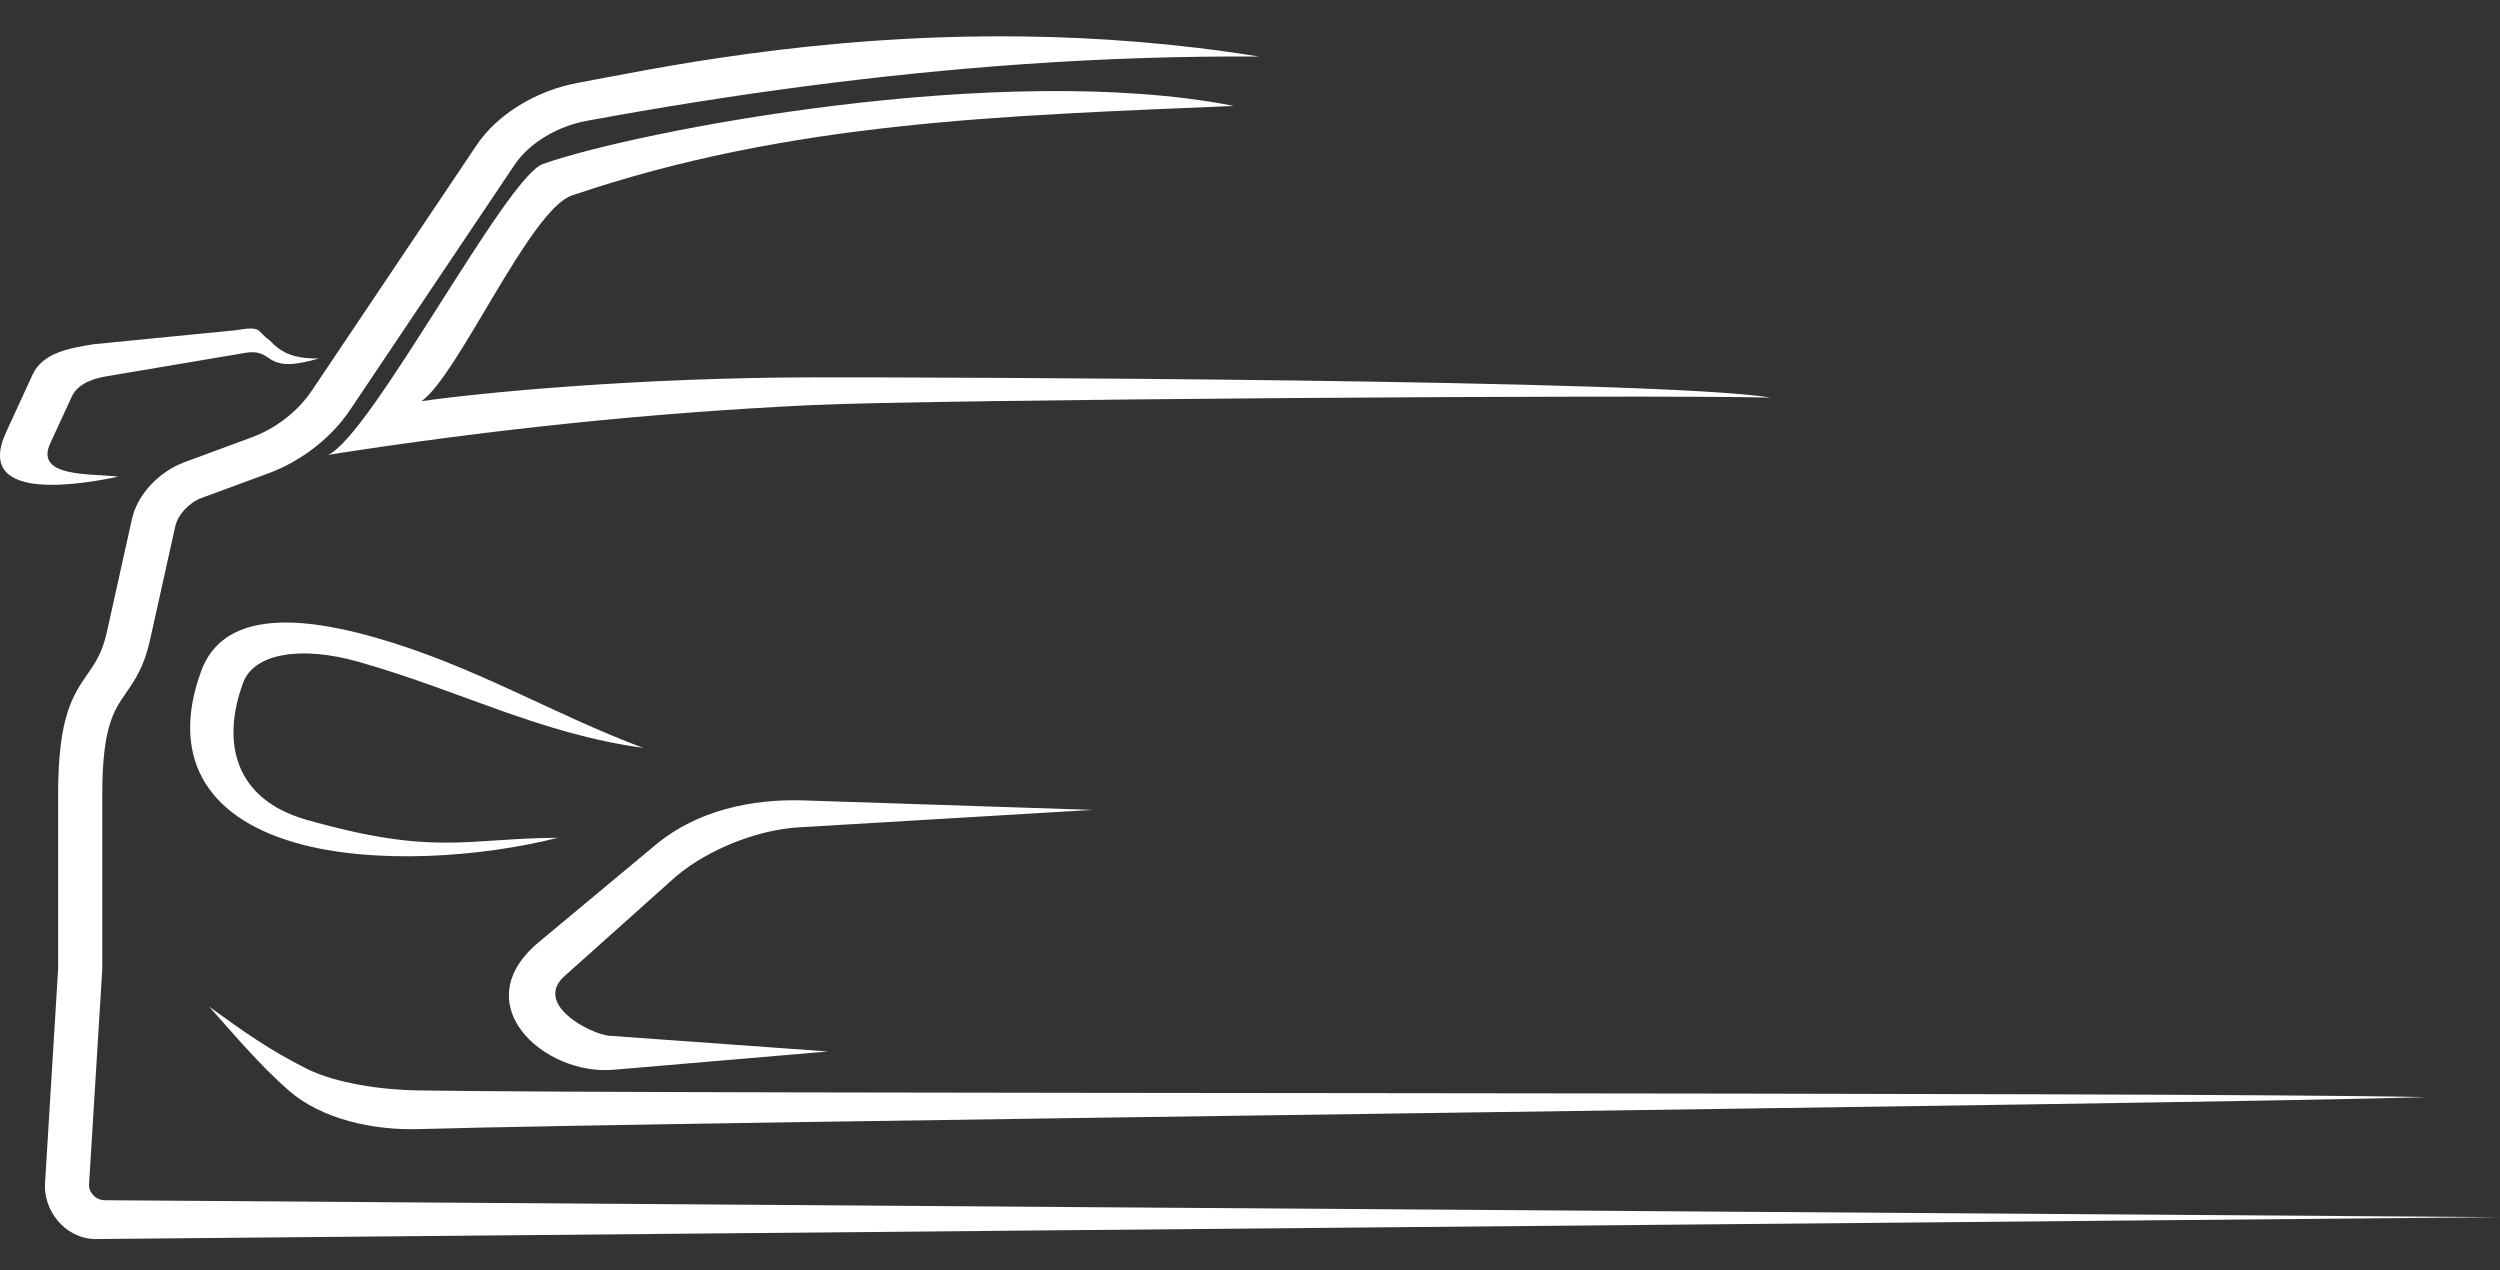 <?xml version="1.0" encoding="utf-8"?>
<!-- Generator: Adobe Illustrator 28.0.0, SVG Export Plug-In . SVG Version: 6.00 Build 0)  -->
<svg version="1.1" id="Layer_1" xmlns="http://www.w3.org/2000/svg" xmlns:xlink="http://www.w3.org/1999/xlink" x="0px" y="0px"
	 viewBox="0 0 560 284.52" style="enable-background:new 0 0 560 284.52;" xml:space="preserve">
<rect x="0" y="0" width="560" height="284.52" fill="#333333" stroke="none"/>
<style type="text/css">
	.st0{fill-rule:evenodd;clip-rule:evenodd;}
</style>
<path class="st0" d="M560,272.64l-538.9,4.91c-6.93-0.32-11.37-6.73-11.02-12.4l2.94-48.11V177.9c0-17.44,3.33-22.23,6.7-27.08
	c1.59-2.29,3.19-4.59,4.21-9.2l5.63-25.37c1.21-5.44,5.99-10.59,11.8-12.73l14.99-5.54c5.59-2.06,10.47-5.95,13.54-10.54l36.9-54.97
	c4.7-7,13.57-12.24,22.56-13.89c16-2.95,53.06-11.03,99.96-10.41c16.53,0.22,34.28,1.52,52.76,4.5
	c-17.49-0.12-34.99,0.47-52.44,1.68c-33.03,2.29-65.91,6.77-98.28,12.73c-6.33,1.16-12.76,4.88-16.07,9.82l-36.9,54.97
	c-4.1,6.11-10.76,11.39-18.21,14.14l-15.01,5.53c-2.8,1.03-5.33,3.76-5.91,6.39l-5.63,25.37c-1.35,6.11-3.43,9.09-5.48,12.05
	c-2.63,3.79-5.23,7.53-5.23,22.56v39.13l-2.98,48.55c-0.06,1.05,1.18,3.25,3.53,3.26L560,272.64L560,272.64z M71.48,80.3
	c-6.29,0.09-8.81-1.65-11.14-4.12c-2.99-2.02-1.31-3.26-7.62-2.2l-31.77,3.13c-4.98,0.85-11.3,1.72-13.65,6.81L1.37,96.8
	c-7.64,16.57,18.81,11.24,25.15,9.99c-5.61-0.81-18.88,0.38-15.27-7.47l4.86-10.54c1.6-3.47,6.49-4.28,7.92-4.52l30.98-5.23
	c2.76-0.47,3.96,0.34,5.3,1.25C62.92,82.05,65.7,81.89,71.48,80.3L71.48,80.3z M185.47,235.53l-48.99-3.52
	c-4.02-0.29-17.51-7.15-9.72-13.64l24.77-22.15c7.36-6.13,18.35-10.36,27.34-10.89l65.82-3.91l-64.77-2.13
	c-11.35-0.37-23.74,2.2-32.98,9.89l-26.25,21.86c-16.66,13.87,1.13,29.92,16.71,28.59L185.47,235.53L185.47,235.53z M68.57,239.33
	c-8.18-4.13-13.83-8.12-21.75-13.87c5.83,6.51,11.4,13.18,17.93,18.87c7.31,6.36,18.84,8.89,29,8.59
	c55.57-1.62,394.27-5.54,449.84-7.16c-55.67-1.26-394.47-0.59-450.15-1.51C85.79,244.13,75.34,242.75,68.57,239.33L68.57,239.33z
	 M396.68,89.07c-24.91-4.14-188.72-4.58-214.63-4.54c-39.02,0.06-73.72,3.35-87.63,5.33c8.21-5.77,24.29-42.87,33.65-46.06
	c48.96-16.66,96.9-17.87,148.33-20.07c-52.24-10.23-134.03,5.66-154.81,13.01c-8.26,2.92-38.51,60.96-48.09,65.14
	c37.16-5.79,72.61-9.45,108.55-11.15C207.75,89.5,369.68,88.34,396.68,89.07L396.68,89.07z M80.37,148.26
	c23.03,6.55,40.41,16.04,63.67,19.26c-20.53-7.69-37.77-18.4-60.13-24.76c-18.31-5.2-34.1-5.37-38.84,7.55
	c-6.75,18.4,0.28,32.54,21.27,38.51c17.37,4.94,41.44,3.2,58.64-1.16c-20.61,0.12-27.58,4.14-56.33-4.03
	c-15.75-4.48-19.26-16.89-14.2-30.67C56.86,146.39,67.31,144.55,80.37,148.26z" style="fill: white;"/>
</svg>
